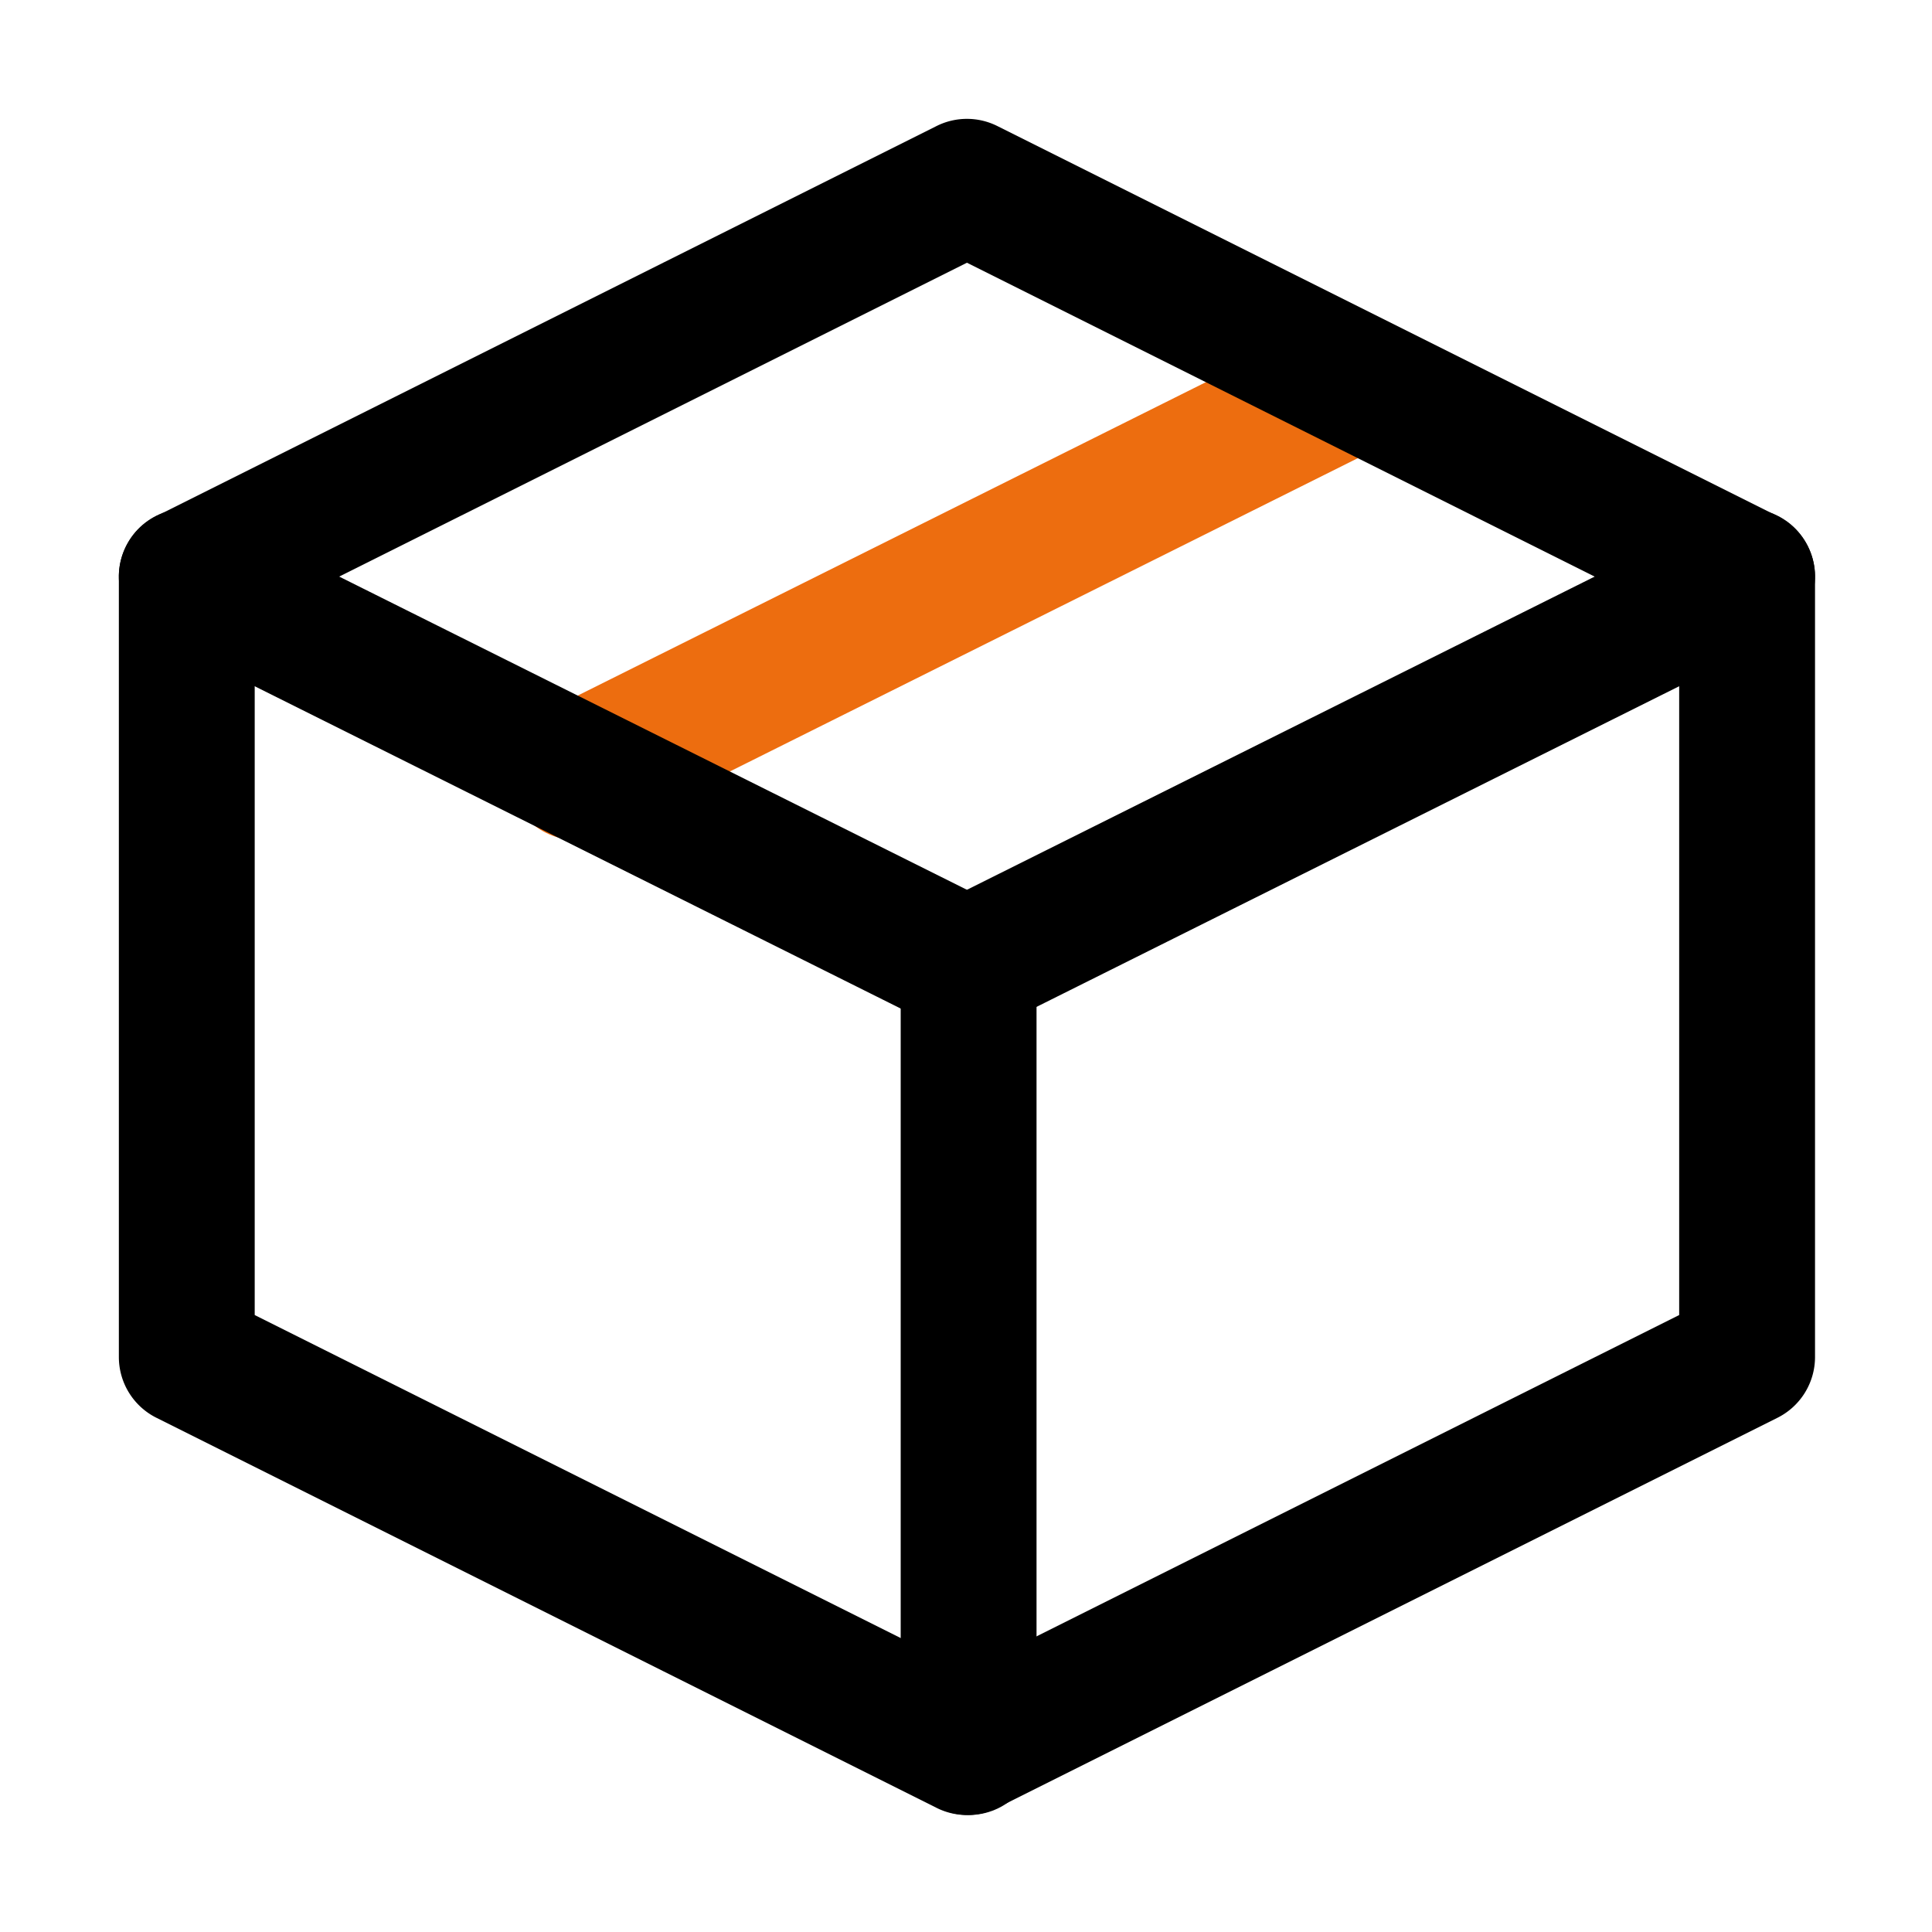 <?xml version="1.0" standalone="no"?><!DOCTYPE svg PUBLIC "-//W3C//DTD SVG 1.1//EN" "http://www.w3.org/Graphics/SVG/1.1/DTD/svg11.dtd"><svg t="1706173663455" class="icon" viewBox="0 0 1024 1024" version="1.1" xmlns="http://www.w3.org/2000/svg" p-id="1595" xmlns:xlink="http://www.w3.org/1999/xlink" width="200" height="200"><path d="M703.4 170.494c17.79-8.876 39.408-1.65 48.285 16.141 8.876 17.791 1.65 39.41-16.141 48.286L321.6 441.449c-17.79 8.876-39.408 1.65-48.285-16.141-8.876-17.79-1.65-39.409 16.141-48.285L703.4 170.494z" fill="#ED6D0F" p-id="1596"></path><path d="M496.4 66.8L82.9 273.55a36 36 0 0 0-19.9 32.2v413.5a36 36 0 0 0 19.9 32.2L496.4 958.2a36 36 0 0 0 32.2 0l413.5-206.75a36 36 0 0 0 19.9-32.2v-413.5a36 36 0 0 0-19.9-32.2L528.6 66.8a36 36 0 0 0-32.2 0z m16.1 72.449L890 327.999V697L512.5 885.75 135 697.001V327.999l377.5-188.75z" fill="#000000" p-id="1597"></path><path d="M66.787 289.456c8.876-17.79 30.494-25.017 48.285-16.14l413.943 206.528c17.791 8.876 25.018 30.494 16.141 48.285-8.876 17.79-30.494 25.017-48.285 16.141L82.928 337.742c-17.79-8.877-25.018-30.495-16.141-48.286z" fill="#000000" p-id="1598"></path><path d="M513.386 476.057c19.883 0 36 16.118 36 36V926c0 19.882-16.117 36-36 36-19.882 0-36-16.118-36-36V512.057c0-19.882 16.118-36 36-36z" fill="#000000" p-id="1599"></path><path d="M909.928 273.315c17.79-8.876 39.409-1.65 48.285 16.141 8.877 17.791 1.65 39.41-16.14 48.286L528.128 544.27c-17.79 8.876-39.409 1.65-48.285-16.141-8.877-17.79-1.65-39.409 16.14-48.285l413.944-206.529z" fill="#000000" p-id="1600"></path></svg>